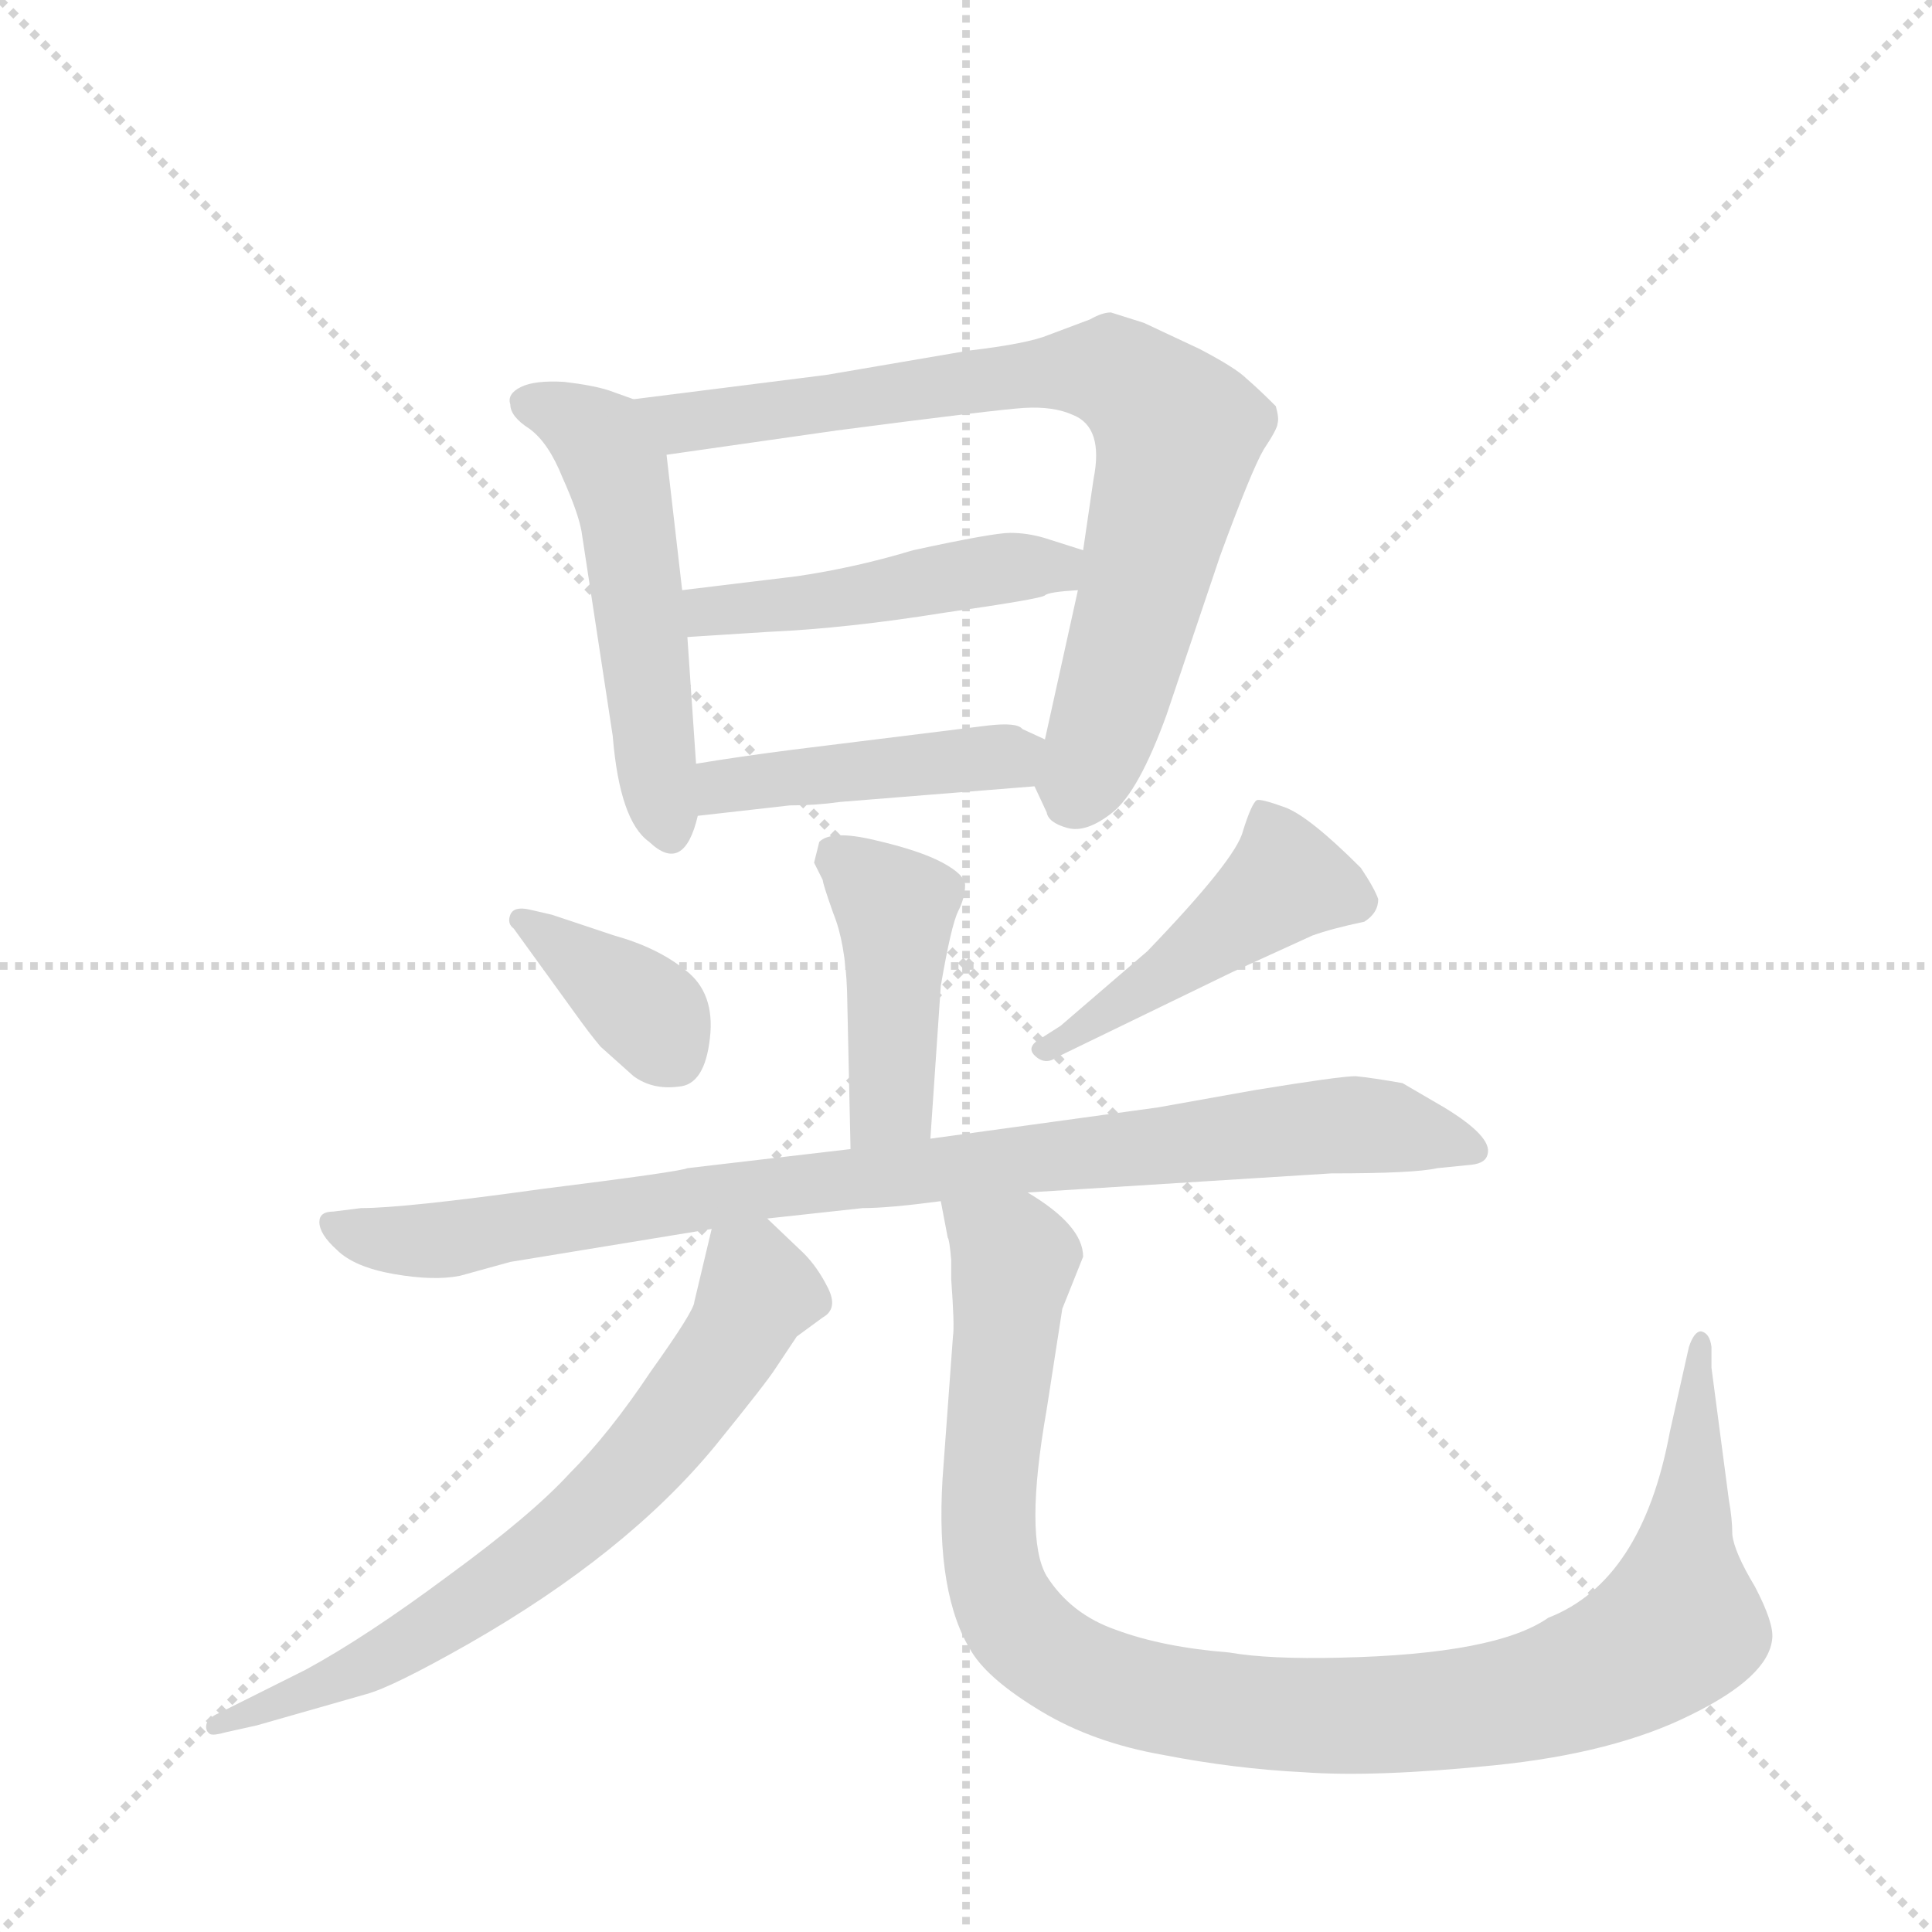 <svg version="1.1" viewBox="0 0 1024 1024" xmlns="http://www.w3.org/2000/svg">
  <g stroke="lightgray" stroke-dasharray="1,1" stroke-width="1" transform="scale(4, 4)">
    <line x1="0" y1="0" x2="256" y2="256"></line>
    <line x1="256" y1="0" x2="0" y2="256"></line>
    <line x1="128" y1="0" x2="128" y2="256"></line>
    <line x1="0" y1="128" x2="256" y2="128"></line>
  </g>
  <g transform="scale(0.92, -0.92) translate(60, -900)">
    <style type="text/css">
      
        @keyframes keyframes0 {
          from {
            stroke: blue;
            stroke-dashoffset: 528;
            stroke-width: 128;
          }
          63% {
            animation-timing-function: step-end;
            stroke: blue;
            stroke-dashoffset: 0;
            stroke-width: 128;
          }
          to {
            stroke: black;
            stroke-width: 1024;
          }
        }
        #make-me-a-hanzi-animation-0 {
          animation: keyframes0 0.68s both;
          animation-delay: 0s;
          animation-timing-function: linear;
        }
      
        @keyframes keyframes1 {
          from {
            stroke: blue;
            stroke-dashoffset: 797;
            stroke-width: 128;
          }
          72% {
            animation-timing-function: step-end;
            stroke: blue;
            stroke-dashoffset: 0;
            stroke-width: 128;
          }
          to {
            stroke: black;
            stroke-width: 1024;
          }
        }
        #make-me-a-hanzi-animation-1 {
          animation: keyframes1 0.899s both;
          animation-delay: 0.68s;
          animation-timing-function: linear;
        }
      
        @keyframes keyframes2 {
          from {
            stroke: blue;
            stroke-dashoffset: 476;
            stroke-width: 128;
          }
          61% {
            animation-timing-function: step-end;
            stroke: blue;
            stroke-dashoffset: 0;
            stroke-width: 128;
          }
          to {
            stroke: black;
            stroke-width: 1024;
          }
        }
        #make-me-a-hanzi-animation-2 {
          animation: keyframes2 0.637s both;
          animation-delay: 1.578s;
          animation-timing-function: linear;
        }
      
        @keyframes keyframes3 {
          from {
            stroke: blue;
            stroke-dashoffset: 444;
            stroke-width: 128;
          }
          59% {
            animation-timing-function: step-end;
            stroke: blue;
            stroke-dashoffset: 0;
            stroke-width: 128;
          }
          to {
            stroke: black;
            stroke-width: 1024;
          }
        }
        #make-me-a-hanzi-animation-3 {
          animation: keyframes3 0.611s both;
          animation-delay: 2.216s;
          animation-timing-function: linear;
        }
      
        @keyframes keyframes4 {
          from {
            stroke: blue;
            stroke-dashoffset: 440;
            stroke-width: 128;
          }
          59% {
            animation-timing-function: step-end;
            stroke: blue;
            stroke-dashoffset: 0;
            stroke-width: 128;
          }
          to {
            stroke: black;
            stroke-width: 1024;
          }
        }
        #make-me-a-hanzi-animation-4 {
          animation: keyframes4 0.608s both;
          animation-delay: 2.827s;
          animation-timing-function: linear;
        }
      
        @keyframes keyframes5 {
          from {
            stroke: blue;
            stroke-dashoffset: 376;
            stroke-width: 128;
          }
          55% {
            animation-timing-function: step-end;
            stroke: blue;
            stroke-dashoffset: 0;
            stroke-width: 128;
          }
          to {
            stroke: black;
            stroke-width: 1024;
          }
        }
        #make-me-a-hanzi-animation-5 {
          animation: keyframes5 0.556s both;
          animation-delay: 3.435s;
          animation-timing-function: linear;
        }
      
        @keyframes keyframes6 {
          from {
            stroke: blue;
            stroke-dashoffset: 468;
            stroke-width: 128;
          }
          60% {
            animation-timing-function: step-end;
            stroke: blue;
            stroke-dashoffset: 0;
            stroke-width: 128;
          }
          to {
            stroke: black;
            stroke-width: 1024;
          }
        }
        #make-me-a-hanzi-animation-6 {
          animation: keyframes6 0.631s both;
          animation-delay: 3.991s;
          animation-timing-function: linear;
        }
      
        @keyframes keyframes7 {
          from {
            stroke: blue;
            stroke-dashoffset: 920;
            stroke-width: 128;
          }
          75% {
            animation-timing-function: step-end;
            stroke: blue;
            stroke-dashoffset: 0;
            stroke-width: 128;
          }
          to {
            stroke: black;
            stroke-width: 1024;
          }
        }
        #make-me-a-hanzi-animation-7 {
          animation: keyframes7 0.999s both;
          animation-delay: 4.622s;
          animation-timing-function: linear;
        }
      
        @keyframes keyframes8 {
          from {
            stroke: blue;
            stroke-dashoffset: 700;
            stroke-width: 128;
          }
          69% {
            animation-timing-function: step-end;
            stroke: blue;
            stroke-dashoffset: 0;
            stroke-width: 128;
          }
          to {
            stroke: black;
            stroke-width: 1024;
          }
        }
        #make-me-a-hanzi-animation-8 {
          animation: keyframes8 0.82s both;
          animation-delay: 5.621s;
          animation-timing-function: linear;
        }
      
        @keyframes keyframes9 {
          from {
            stroke: blue;
            stroke-dashoffset: 1083;
            stroke-width: 128;
          }
          78% {
            animation-timing-function: step-end;
            stroke: blue;
            stroke-dashoffset: 0;
            stroke-width: 128;
          }
          to {
            stroke: black;
            stroke-width: 1024;
          }
        }
        #make-me-a-hanzi-animation-9 {
          animation: keyframes9 1.131s both;
          animation-delay: 6.44s;
          animation-timing-function: linear;
        }
      
    </style>
    
      <path d="M 305 670 L 291 675 Q 282 678 265 680 Q 248 681 240 677 Q 232 673 234 667 Q 234 660 245 653 Q 256 645 264 625 Q 273 605 275 594 L 293 476 Q 297 427 314 415 Q 334 396 342 430 L 341 460 L 336 533 L 333 560 L 324 638 C 321 664 321 664 305 670 Z" fill="lightgray"></path>
    
      <path d="M 536 447 L 543 432 Q 544 426 555 423 Q 566 420 581 432 Q 596 444 612 488 L 643 580 Q 661 629 668 641 Q 676 653 676 656 Q 677 659 675 666 Q 665 676 658 682 Q 652 688 631 699 L 599 714 L 580 720 Q 575 720 568 716 L 544 707 Q 532 702 498 698 L 416 684 L 305 670 C 275 666 294 634 324 638 L 422 652 Q 514 664 530 665 Q 547 666 558 661 Q 576 654 570 624 L 564 583 L 561 560 L 542 474 C 536 447 536 447 536 447 Z" fill="lightgray"></path>
    
      <path d="M 399 568 L 333 560 C 303 556 306 531 336 533 L 383 536 Q 428 538 484 547 Q 540 555 542 557 Q 544 559 561 560 C 591 562 593 574 564 583 L 542 590 Q 532 593 522 593 Q 512 593 466 583 Q 433 573 399 568 Z" fill="lightgray"></path>
    
      <path d="M 342 430 L 395 436 Q 410 436 424 438 L 536 447 C 566 449 569 461 542 474 L 529 480 Q 526 484 509 482 L 396 468 Q 365 464 341 460 C 311 455 312 427 342 430 Z" fill="lightgray"></path>
    
      <path d="M 476 244 L 482 332 Q 488 367 492 375 Q 496 383 496 390 Q 496 396 483 403 Q 470 410 444 416 Q 419 422 412 415 L 409 403 L 414 393 Q 414 391 420 374 Q 427 357 428 329 L 430 238 C 431 208 474 214 476 244 Z" fill="lightgray"></path>
    
      <path d="M 236 365 L 270 318 Q 280 304 286 297 L 305 280 Q 316 272 331 274 Q 346 275 349 302 Q 352 328 335 341 Q 319 354 294 361 L 258 373 L 245 376 Q 236 378 234 373 Q 232 368 236 365 Z" fill="lightgray"></path>
    
      <path d="M 551 309 L 540 302 Q 531 297 536 292 Q 542 286 549 291 L 650 340 L 696 361 Q 707 365 726 369 Q 734 374 734 382 Q 732 388 724 400 Q 694 430 680 435 Q 666 440 664 439 Q 661 437 656 421 Q 652 405 601 352 L 551 309 Z" fill="lightgray"></path>
    
      <path d="M 532 213 L 707 224 Q 755 224 768 227 L 788 229 Q 796 230 797 235 Q 800 245 772 262 L 748 276 Q 731 279 721 280 Q 712 280 663 272 L 607 262 L 476 244 L 430 238 L 336 227 Q 332 225 252 215 Q 173 204 148 204 L 132 202 Q 124 202 124 196 Q 124 189 134 180 Q 144 170 167 166 Q 190 162 205 165 L 234 173 L 350 192 L 382 198 L 437 204 Q 452 204 482 208 L 532 213 Z" fill="lightgray"></path>
    
      <path d="M 350 192 L 340 150 Q 340 145 315 110 Q 291 74 268 51 Q 246 27 198 -8 Q 151 -43 116 -62 L 66 -87 Q 61 -89 59 -93 Q 58 -97 61 -99 Q 63 -100 70 -98 L 88 -94 L 151 -76 Q 166 -72 210 -47 Q 301 5 352 67 Q 382 104 387 112 L 399 130 L 414 141 Q 423 146 417 158 Q 411 170 403 178 L 382 198 C 360 219 357 221 350 192 Z" fill="lightgray"></path>
    
      <path d="M 488 174 L 488 163 Q 490 136 489 130 L 483 48 Q 479 -19 500 -52 Q 510 -68 540 -86 Q 570 -104 610 -111 Q 651 -119 691 -121 Q 732 -124 801 -117 Q 870 -110 914 -88 Q 959 -66 961 -44 Q 962 -35 951 -14 Q 939 6 938 16 Q 938 25 936 36 L 926 112 L 926 124 Q 925 132 920 133 Q 916 133 913 124 L 902 75 Q 886 -11 832 -32 Q 802 -53 712 -55 Q 671 -56 648 -52 Q 610 -49 583 -39 Q 557 -30 543 -8 Q 530 14 543 88 L 552 146 L 564 176 Q 564 194 532 213 C 508 231 476 237 482 208 L 486 187 Q 487 186 488 174 Z" fill="lightgray"></path>
    
    
      <clipPath id="make-me-a-hanzi-clip-0">
        <path d="M 305 670 L 291 675 Q 282 678 265 680 Q 248 681 240 677 Q 232 673 234 667 Q 234 660 245 653 Q 256 645 264 625 Q 273 605 275 594 L 293 476 Q 297 427 314 415 Q 334 396 342 430 L 341 460 L 336 533 L 333 560 L 324 638 C 321 664 321 664 305 670 Z"></path>
      </clipPath>
      <path clip-path="url(#make-me-a-hanzi-clip-0)" d="M 245 667 L 279 652 L 296 627 L 320 443 L 327 425" fill="none" id="make-me-a-hanzi-animation-0" stroke-dasharray="400 800" stroke-linecap="round"></path>
    
      <clipPath id="make-me-a-hanzi-clip-1">
        <path d="M 536 447 L 543 432 Q 544 426 555 423 Q 566 420 581 432 Q 596 444 612 488 L 643 580 Q 661 629 668 641 Q 676 653 676 656 Q 677 659 675 666 Q 665 676 658 682 Q 652 688 631 699 L 599 714 L 580 720 Q 575 720 568 716 L 544 707 Q 532 702 498 698 L 416 684 L 305 670 C 275 666 294 634 324 638 L 422 652 Q 514 664 530 665 Q 547 666 558 661 Q 576 654 570 624 L 564 583 L 561 560 L 542 474 C 536 447 536 447 536 447 Z"></path>
      </clipPath>
      <path clip-path="url(#make-me-a-hanzi-clip-1)" d="M 313 668 L 343 657 L 510 683 L 572 687 L 599 673 L 619 650 L 617 636 L 571 466 L 563 451 L 553 450" fill="none" id="make-me-a-hanzi-animation-1" stroke-dasharray="669 1338" stroke-linecap="round"></path>
    
      <clipPath id="make-me-a-hanzi-clip-2">
        <path d="M 399 568 L 333 560 C 303 556 306 531 336 533 L 383 536 Q 428 538 484 547 Q 540 555 542 557 Q 544 559 561 560 C 591 562 593 574 564 583 L 542 590 Q 532 593 522 593 Q 512 593 466 583 Q 433 573 399 568 Z"></path>
      </clipPath>
      <path clip-path="url(#make-me-a-hanzi-clip-2)" d="M 340 554 L 349 548 L 402 552 L 556 578" fill="none" id="make-me-a-hanzi-animation-2" stroke-dasharray="348 696" stroke-linecap="round"></path>
    
      <clipPath id="make-me-a-hanzi-clip-3">
        <path d="M 342 430 L 395 436 Q 410 436 424 438 L 536 447 C 566 449 569 461 542 474 L 529 480 Q 526 484 509 482 L 396 468 Q 365 464 341 460 C 311 455 312 427 342 430 Z"></path>
      </clipPath>
      <path clip-path="url(#make-me-a-hanzi-clip-3)" d="M 348 438 L 362 448 L 532 469" fill="none" id="make-me-a-hanzi-animation-3" stroke-dasharray="316 632" stroke-linecap="round"></path>
    
      <clipPath id="make-me-a-hanzi-clip-4">
        <path d="M 476 244 L 482 332 Q 488 367 492 375 Q 496 383 496 390 Q 496 396 483 403 Q 470 410 444 416 Q 419 422 412 415 L 409 403 L 414 393 Q 414 391 420 374 Q 427 357 428 329 L 430 238 C 431 208 474 214 476 244 Z"></path>
      </clipPath>
      <path clip-path="url(#make-me-a-hanzi-clip-4)" d="M 420 407 L 456 377 L 454 265 L 437 246" fill="none" id="make-me-a-hanzi-animation-4" stroke-dasharray="312 624" stroke-linecap="round"></path>
    
      <clipPath id="make-me-a-hanzi-clip-5">
        <path d="M 236 365 L 270 318 Q 280 304 286 297 L 305 280 Q 316 272 331 274 Q 346 275 349 302 Q 352 328 335 341 Q 319 354 294 361 L 258 373 L 245 376 Q 236 378 234 373 Q 232 368 236 365 Z"></path>
      </clipPath>
      <path clip-path="url(#make-me-a-hanzi-clip-5)" d="M 241 370 L 316 314 L 329 291" fill="none" id="make-me-a-hanzi-animation-5" stroke-dasharray="248 496" stroke-linecap="round"></path>
    
      <clipPath id="make-me-a-hanzi-clip-6">
        <path d="M 551 309 L 540 302 Q 531 297 536 292 Q 542 286 549 291 L 650 340 L 696 361 Q 707 365 726 369 Q 734 374 734 382 Q 732 388 724 400 Q 694 430 680 435 Q 666 440 664 439 Q 661 437 656 421 Q 652 405 601 352 L 551 309 Z"></path>
      </clipPath>
      <path clip-path="url(#make-me-a-hanzi-clip-6)" d="M 666 434 L 678 407 L 677 388 L 543 295" fill="none" id="make-me-a-hanzi-animation-6" stroke-dasharray="340 680" stroke-linecap="round"></path>
    
      <clipPath id="make-me-a-hanzi-clip-7">
        <path d="M 532 213 L 707 224 Q 755 224 768 227 L 788 229 Q 796 230 797 235 Q 800 245 772 262 L 748 276 Q 731 279 721 280 Q 712 280 663 272 L 607 262 L 476 244 L 430 238 L 336 227 Q 332 225 252 215 Q 173 204 148 204 L 132 202 Q 124 202 124 196 Q 124 189 134 180 Q 144 170 167 166 Q 190 162 205 165 L 234 173 L 350 192 L 382 198 L 437 204 Q 452 204 482 208 L 532 213 Z"></path>
      </clipPath>
      <path clip-path="url(#make-me-a-hanzi-clip-7)" d="M 132 194 L 188 185 L 361 213 L 711 252 L 741 251 L 789 237" fill="none" id="make-me-a-hanzi-animation-7" stroke-dasharray="792 1584" stroke-linecap="round"></path>
    
      <clipPath id="make-me-a-hanzi-clip-8">
        <path d="M 350 192 L 340 150 Q 340 145 315 110 Q 291 74 268 51 Q 246 27 198 -8 Q 151 -43 116 -62 L 66 -87 Q 61 -89 59 -93 Q 58 -97 61 -99 Q 63 -100 70 -98 L 88 -94 L 151 -76 Q 166 -72 210 -47 Q 301 5 352 67 Q 382 104 387 112 L 399 130 L 414 141 Q 423 146 417 158 Q 411 170 403 178 L 382 198 C 360 219 357 221 350 192 Z"></path>
      </clipPath>
      <path clip-path="url(#make-me-a-hanzi-clip-8)" d="M 357 183 L 377 156 L 338 92 L 281 30 L 221 -17 L 157 -57 L 65 -94" fill="none" id="make-me-a-hanzi-animation-8" stroke-dasharray="572 1144" stroke-linecap="round"></path>
    
      <clipPath id="make-me-a-hanzi-clip-9">
        <path d="M 488 174 L 488 163 Q 490 136 489 130 L 483 48 Q 479 -19 500 -52 Q 510 -68 540 -86 Q 570 -104 610 -111 Q 651 -119 691 -121 Q 732 -124 801 -117 Q 870 -110 914 -88 Q 959 -66 961 -44 Q 962 -35 951 -14 Q 939 6 938 16 Q 938 25 936 36 L 926 112 L 926 124 Q 925 132 920 133 Q 916 133 913 124 L 902 75 Q 886 -11 832 -32 Q 802 -53 712 -55 Q 671 -56 648 -52 Q 610 -49 583 -39 Q 557 -30 543 -8 Q 530 14 543 88 L 552 146 L 564 176 Q 564 194 532 213 C 508 231 476 237 482 208 L 486 187 Q 487 186 488 174 Z"></path>
      </clipPath>
      <path clip-path="url(#make-me-a-hanzi-clip-9)" d="M 489 204 L 524 174 L 509 38 L 515 -17 L 527 -38 L 549 -56 L 609 -79 L 699 -89 L 788 -84 L 860 -65 L 900 -42 L 907 -36 L 920 126" fill="none" id="make-me-a-hanzi-animation-9" stroke-dasharray="955 1910" stroke-linecap="round"></path>
    
  </g>
</svg>